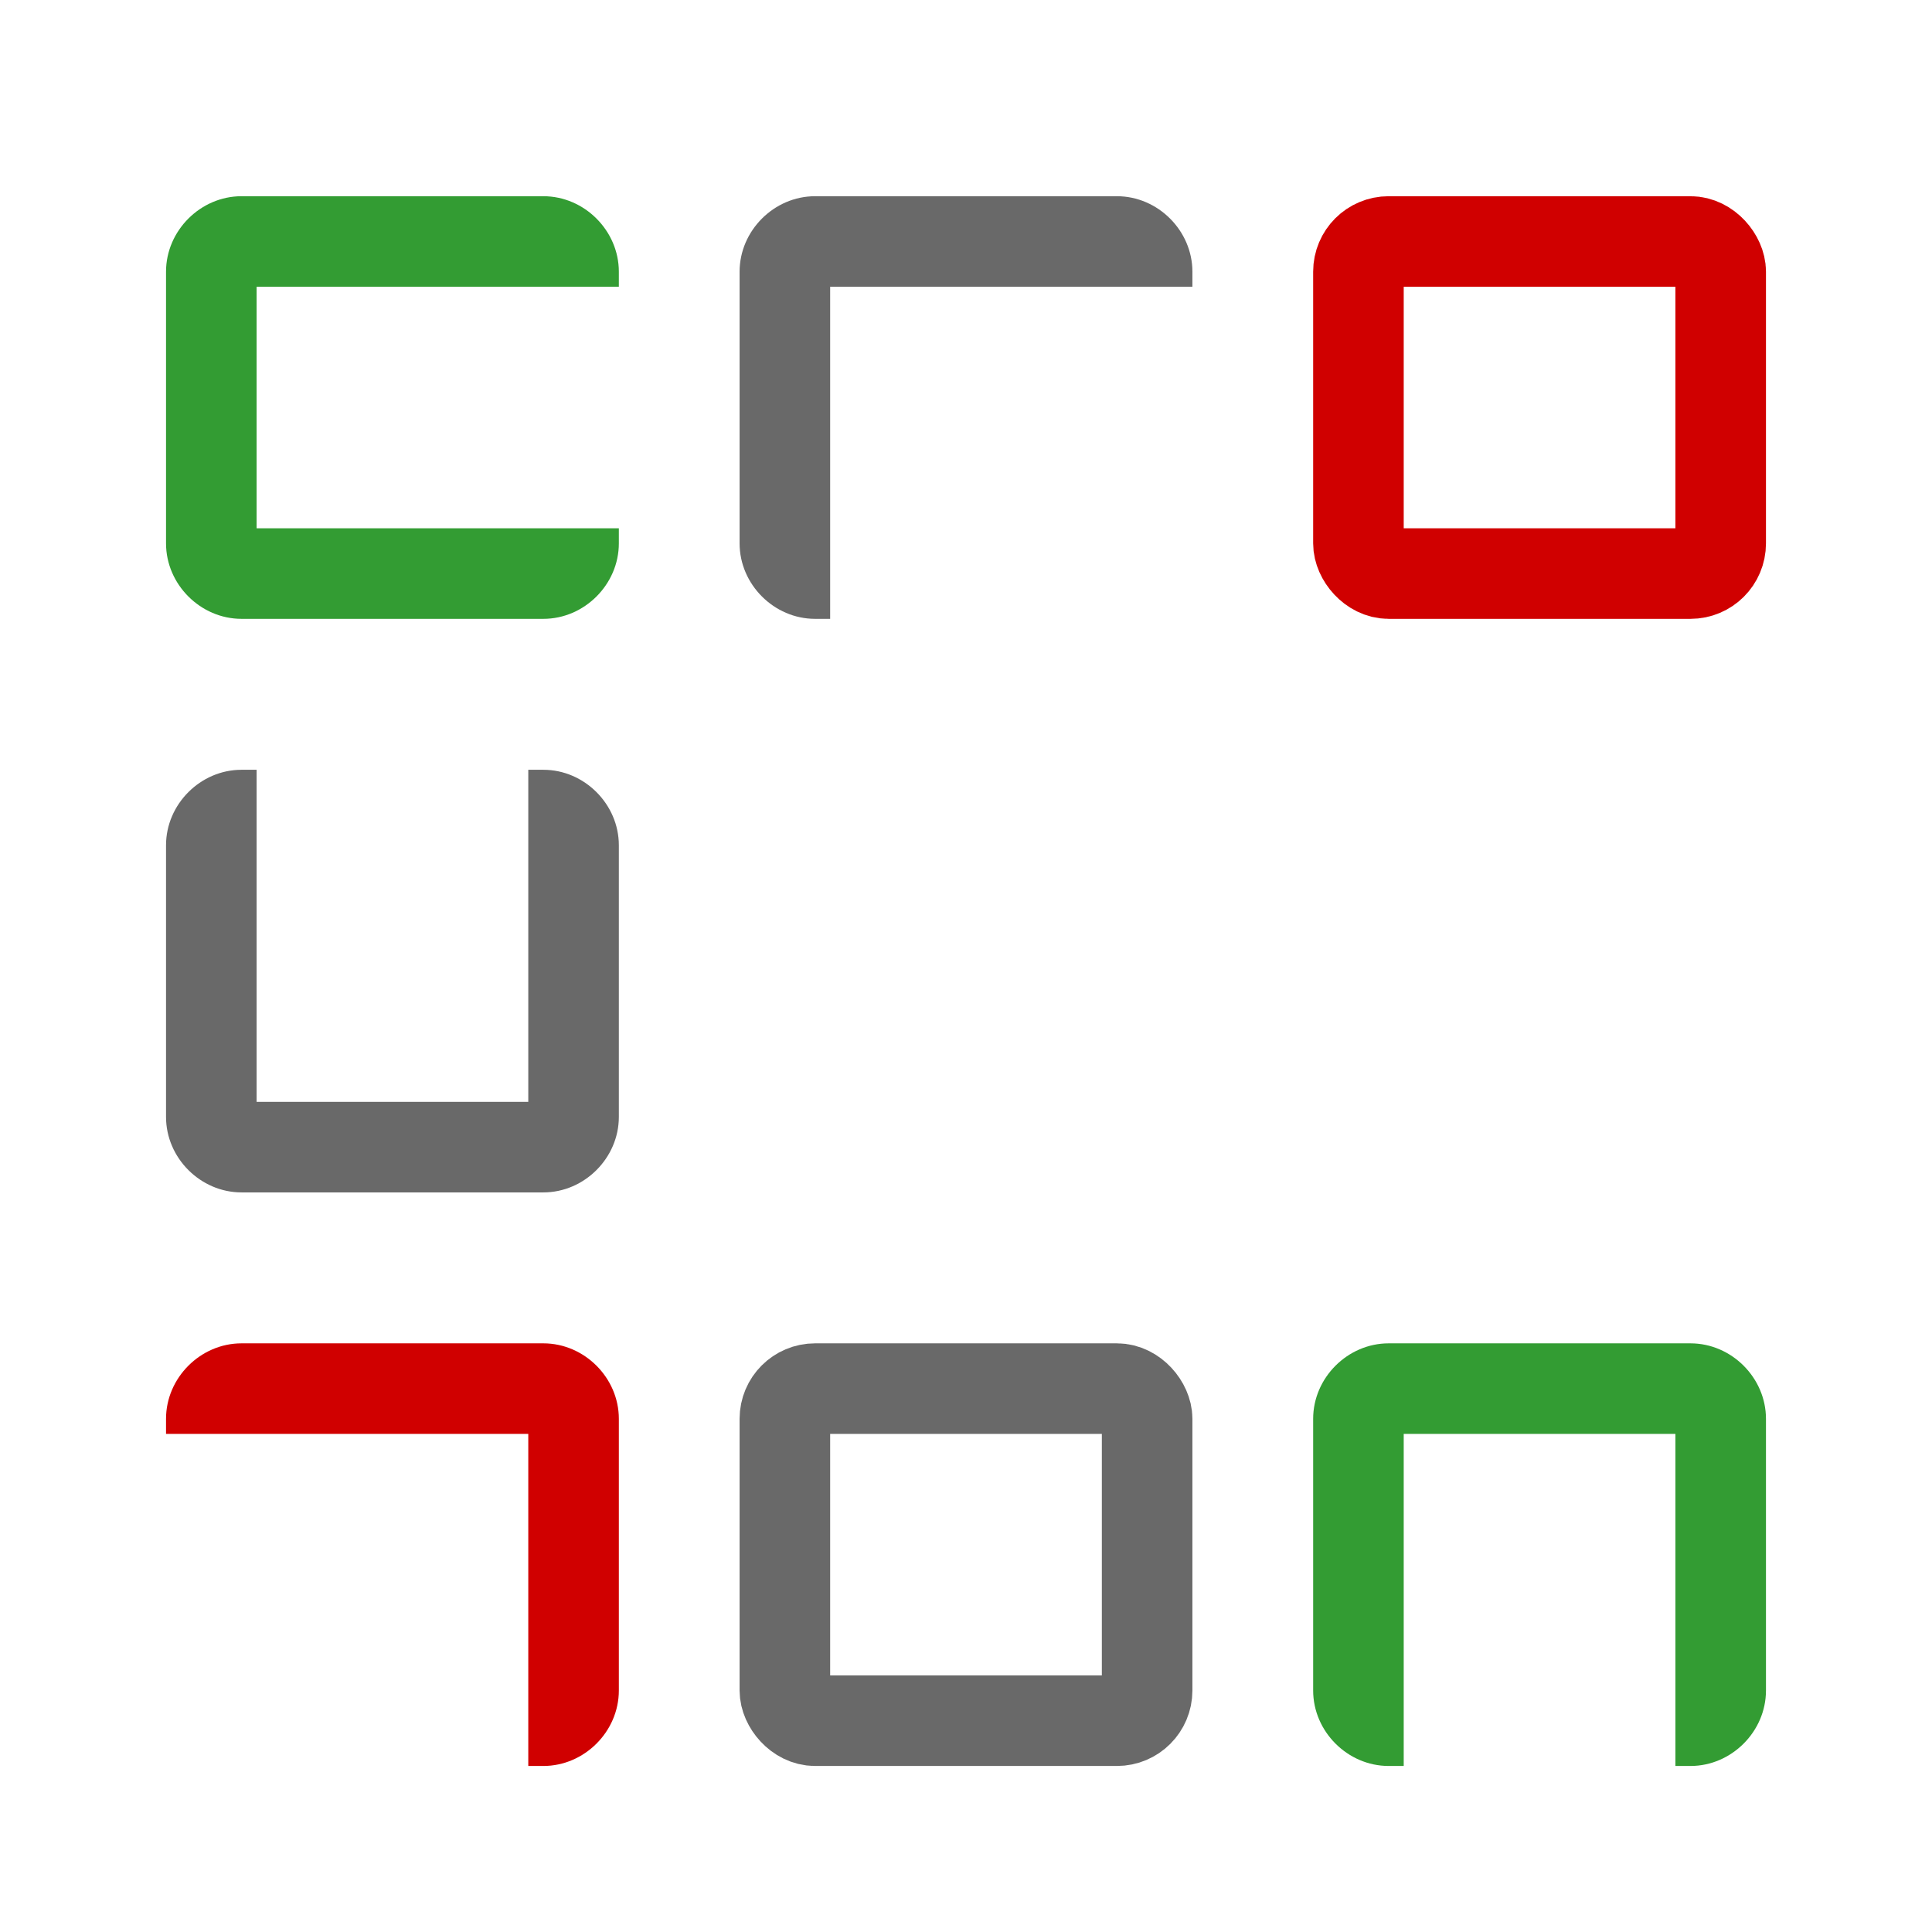 <?xml version="1.0" encoding="UTF-8" standalone="no"?>
<!-- Created with Inkscape (http://www.inkscape.org/) -->
<!-- Copyright (c) 2016 The crouton Authors. All rights reserved.
     Use of this source code is governed by a BSD-style license that can be
     found in the LICENSE file. -->

<svg
   xmlns:dc="http://purl.org/dc/elements/1.1/"
   xmlns:cc="http://creativecommons.org/ns#"
   xmlns:rdf="http://www.w3.org/1999/02/22-rdf-syntax-ns#"
   xmlns:svg="http://www.w3.org/2000/svg"
   xmlns="http://www.w3.org/2000/svg"
   xmlns:sodipodi="http://sodipodi.sourceforge.net/DTD/sodipodi-0.dtd"
   xmlns:inkscape="http://www.inkscape.org/namespaces/inkscape"
   width="1280"
   height="1280"
   id="svg2"
   version="1.1"
   inkscape:version="0.48.4 r9939"
   inkscape:export-filename="/home/tobbe/Downloads/crouton_90dpi.png"
   inkscape:export-xdpi="90"
   inkscape:export-ydpi="90"
   sodipodi:docname="crouton_colored_shadow.svg">
  <defs
     id="defs4">
    <filter
       id="filter3757"
       inkscape:label="Inner Shadow"
       inkscape:menu="Shadows and Glows"
       inkscape:menu-tooltip="Adds a colorizable drop shadow inside"
       color-interpolation-filters="sRGB">
      <feGaussianBlur
         id="feGaussianBlur3759"
         stdDeviation="8"
         result="result8" />
      <feOffset
         id="feOffset3761"
         dx="0"
         dy="10"
         result="result11"
         stdDeviation="10" />
      <feComposite
         id="feComposite3763"
         in2="result11"
         result="result6"
         in="SourceGraphic"
         operator="in" />
      <feFlood
         id="feFlood3765"
         result="result10"
         in="result6"
         flood-opacity="1"
         flood-color="rgb(13,43,13)" />
      <feBlend
         id="feBlend3767"
         in2="result10"
         mode="normal"
         in="result6"
         result="result12" />
      <feComposite
         id="feComposite3769"
         in2="SourceGraphic"
         result="result2"
         operator="in" />
    </filter>
    <filter
       id="filter3757-2"
       inkscape:label="Inner Shadow"
       inkscape:menu="Shadows and Glows"
       inkscape:menu-tooltip="Adds a colorizable drop shadow inside"
       color-interpolation-filters="sRGB">
      <feGaussianBlur
         id="feGaussianBlur3759-3"
         stdDeviation="8"
         result="result8" />
      <feOffset
         id="feOffset3761-3"
         dx="0"
         dy="10"
         result="result11"
         stdDeviation="10" />
      <feComposite
         id="feComposite3763-7"
         in2="result11"
         result="result6"
         in="SourceGraphic"
         operator="in" />
      <feFlood
         id="feFlood3765-5"
         result="result10"
         in="result6"
         flood-opacity="1"
         flood-color="rgb(20,20,20)" />
      <feBlend
         id="feBlend3767-0"
         in2="result10"
         mode="normal"
         in="result6"
         result="result12" />
      <feComposite
         id="feComposite3769-8"
         in2="SourceGraphic"
         result="result2"
         operator="in" />
    </filter>
    <filter
       id="filter3757-5"
       inkscape:label="Inner Shadow"
       inkscape:menu="Shadows and Glows"
       inkscape:menu-tooltip="Adds a colorizable drop shadow inside"
       color-interpolation-filters="sRGB">
      <feGaussianBlur
         id="feGaussianBlur3759-38"
         stdDeviation="8"
         result="result8" />
      <feOffset
         id="feOffset3761-0"
         dx="0"
         dy="10"
         result="result11"
         stdDeviation="10" />
      <feComposite
         id="feComposite3763-4"
         in2="result11"
         result="result6"
         in="SourceGraphic"
         operator="in" />
      <feFlood
         id="feFlood3765-2"
         result="result10"
         in="result6"
         flood-opacity="1"
         flood-color="rgb(51,0,0)" />
      <feBlend
         id="feBlend3767-4"
         in2="result10"
         mode="normal"
         in="result6"
         result="result12" />
      <feComposite
         id="feComposite3769-0"
         in2="SourceGraphic"
         result="result2"
         operator="in" />
    </filter>
    <filter
       id="filter3757-7"
       inkscape:label="Inner Shadow"
       inkscape:menu="Shadows and Glows"
       inkscape:menu-tooltip="Adds a colorizable drop shadow inside"
       color-interpolation-filters="sRGB">
      <feGaussianBlur
         id="feGaussianBlur3759-4"
         stdDeviation="8"
         result="result8" />
      <feOffset
         id="feOffset3761-2"
         dx="0"
         dy="10"
         result="result11"
         stdDeviation="10" />
      <feComposite
         id="feComposite3763-0"
         in2="result11"
         result="result6"
         in="SourceGraphic"
         operator="in" />
      <feFlood
         id="feFlood3765-6"
         result="result10"
         in="result6"
         flood-opacity="1"
         flood-color="rgb(20,20,20)" />
      <feBlend
         id="feBlend3767-1"
         in2="result10"
         mode="normal"
         in="result6"
         result="result12" />
      <feComposite
         id="feComposite3769-05"
         in2="SourceGraphic"
         result="result2"
         operator="in" />
    </filter>
    <filter
       id="filter3757-73"
       inkscape:label="Inner Shadow"
       inkscape:menu="Shadows and Glows"
       inkscape:menu-tooltip="Adds a colorizable drop shadow inside"
       color-interpolation-filters="sRGB">
      <feGaussianBlur
         id="feGaussianBlur3759-37"
         stdDeviation="8"
         result="result8" />
      <feOffset
         id="feOffset3761-5"
         dx="0"
         dy="10"
         result="result11"
         stdDeviation="10" />
      <feComposite
         id="feComposite3763-6"
         in2="result11"
         result="result6"
         in="SourceGraphic"
         operator="in" />
      <feFlood
         id="feFlood3765-3"
         result="result10"
         in="result6"
         flood-opacity="1"
         flood-color="rgb(51,0,0)" />
      <feBlend
         id="feBlend3767-44"
         in2="result10"
         mode="normal"
         in="result6"
         result="result12" />
      <feComposite
         id="feComposite3769-5"
         in2="SourceGraphic"
         result="result2"
         operator="in" />
    </filter>
    <filter
       id="filter3757-9"
       inkscape:label="Inner Shadow"
       inkscape:menu="Shadows and Glows"
       inkscape:menu-tooltip="Adds a colorizable drop shadow inside"
       color-interpolation-filters="sRGB">
      <feGaussianBlur
         id="feGaussianBlur3759-0"
         stdDeviation="8"
         result="result8" />
      <feOffset
         id="feOffset3761-6"
         dx="0"
         dy="10"
         result="result11"
         stdDeviation="10" />
      <feComposite
         id="feComposite3763-02"
         in2="result11"
         result="result6"
         in="SourceGraphic"
         operator="in" />
      <feFlood
         id="feFlood3765-0"
         result="result10"
         in="result6"
         flood-opacity="1"
         flood-color="rgb(20,20,20)" />
      <feBlend
         id="feBlend3767-48"
         in2="result10"
         mode="normal"
         in="result6"
         result="result12" />
      <feComposite
         id="feComposite3769-2"
         in2="SourceGraphic"
         result="result2"
         operator="in" />
    </filter>
    <filter
       id="filter3757-6"
       inkscape:label="Inner Shadow"
       inkscape:menu="Shadows and Glows"
       inkscape:menu-tooltip="Adds a colorizable drop shadow inside"
       color-interpolation-filters="sRGB">
      <feGaussianBlur
         id="feGaussianBlur3759-6"
         stdDeviation="6"
         result="result8" />
      <feOffset
         id="feOffset3761-4"
         dx="0"
         dy="10"
         result="result11"
         stdDeviation="10" />
      <feComposite
         id="feComposite3763-8"
         in2="result11"
         result="result6"
         in="SourceGraphic"
         operator="in" />
      <feFlood
         id="feFlood3765-27"
         result="result10"
         in="result6"
         flood-opacity="1"
         flood-color="rgb(14,43,14)" />
      <feBlend
         id="feBlend3767-9"
         in2="result10"
         mode="normal"
         in="result6"
         result="result12" />
      <feComposite
         id="feComposite3769-04"
         in2="SourceGraphic"
         result="result2"
         operator="in" />
    </filter>
  </defs>
  <sodipodi:namedview
     id="base"
     pagecolor="#ffffff"
     bordercolor="#666666"
     borderopacity="1.0"
     inkscape:pageopacity="0.0"
     inkscape:pageshadow="2"
     inkscape:zoom="0.35"
     inkscape:cx="469.92016"
     inkscape:cy="612.74311"
     inkscape:document-units="px"
     inkscape:current-layer="layer1"
     showgrid="false"
     inkscape:window-width="1366"
     inkscape:window-height="715"
     inkscape:window-x="0"
     inkscape:window-y="31"
     inkscape:window-maximized="1"
     showborder="true"
     inkscape:showpageshadow="true"
     showguides="true"
     inkscape:guide-bbox="true"
     fit-margin-top="92"
     fit-margin-left="80"
     fit-margin-right="80"
     fit-margin-bottom="92" />
  <g
     inkscape:label="Layer 1"
     inkscape:groupmode="layer"
     id="layer1"
     transform="translate(1110,347.638)">
    <path
       style="font-size:medium;font-style:normal;font-variant:normal;font-weight:normal;font-stretch:normal;text-indent:0;text-align:start;text-decoration:none;line-height:normal;letter-spacing:normal;word-spacing:normal;text-transform:none;direction:ltr;block-progression:tb;writing-mode:lr-tb;text-anchor:start;baseline-shift:baseline;color:#000000;fill:#339c33;fill-opacity:1;stroke:none;stroke-width:60;marker:none;visibility:visible;display:inline;overflow:visible;filter:url(#filter3757);enable-background:accumulate;font-family:Sans;-inkscape-font-specification:Sans"
       d="m -950,-227.638 c -27.181,0 -50,22.819 -50,50 l 0,180 c 0,27.181 22.819,50 50,50 l 200,0 c 27.181,0 50,-22.819 50,-50 l 0,-180 c 0,-27.181 -22.819,-50 -50,-50 z m 10,60 240,0 0,160 -240,0 z"
       id="rect3755"
       inkscape:connector-curvature="0"
       sodipodi:nodetypes="sssssssssccccc"
       inkscape:export-filename="/home/tobbe/Downloads/size_test.png"
       inkscape:export-xdpi="9"
       inkscape:export-ydpi="9" />
    <path
       style="font-size:medium;font-style:normal;font-variant:normal;font-weight:normal;font-stretch:normal;text-indent:0;text-align:start;text-decoration:none;line-height:normal;letter-spacing:normal;word-spacing:normal;text-transform:none;direction:ltr;block-progression:tb;writing-mode:lr-tb;text-anchor:start;baseline-shift:baseline;color:#000000;fill:#696969;fill-opacity:1;stroke:none;stroke-width:60;marker:none;visibility:visible;display:inline;overflow:visible;filter:url(#filter3757-2);enable-background:accumulate;font-family:Sans;-inkscape-font-specification:Sans"
       d="m -570,-227.638 c -27.181,0 -50,22.819 -50,50 l 0,180 c 0,27.181 22.819,50 50,50 l 10,0 0,-220 240,0 0,-10 c 0,-27.181 -22.819,-50 -50,-50 l -200,0 z"
       id="rect3755-5"
       inkscape:export-filename="/home/tobbe/Downloads/size_test.png"
       inkscape:export-xdpi="9"
       inkscape:export-ydpi="9"
       inkscape:connector-curvature="0" />
    <rect
       style="fill:none;stroke:#d00000;stroke-width:60;stroke-linecap:butt;stroke-linejoin:miter;stroke-miterlimit:4;stroke-opacity:1;stroke-dasharray:none;filter:url(#filter3757-5)"
       id="rect3755-7"
       width="240"
       height="220"
       x="-210"
       y="-197.638"
       rx="20"
       ry="20" />
    <path
       style="font-size:medium;font-style:normal;font-variant:normal;font-weight:normal;font-stretch:normal;text-indent:0;text-align:start;text-decoration:none;line-height:normal;letter-spacing:normal;word-spacing:normal;text-transform:none;direction:ltr;block-progression:tb;writing-mode:lr-tb;text-anchor:start;baseline-shift:baseline;color:#000000;fill:#696969;fill-opacity:1;stroke:none;stroke-width:60;marker:none;visibility:visible;display:inline;overflow:visible;filter:url(#filter3757-7);enable-background:accumulate;font-family:Sans;-inkscape-font-specification:Sans"
       d="m -950,152.362 c -27.181,0 -50,22.819 -50,50 l 0,180 c 0,27.181 22.819,50 50,50 l 200,0 c 27.181,0 50,-22.819 50,-50 l 0,-180 c 0,-27.181 -22.819,-50 -50,-50 z m 10,0 180,0 0,220 -180,0 z"
       id="rect3755-78"
       inkscape:connector-curvature="0"
       sodipodi:nodetypes="sssssssssccccc" />
    <path
       style="font-size:medium;font-style:normal;font-variant:normal;font-weight:normal;font-stretch:normal;text-indent:0;text-align:start;text-decoration:none;line-height:normal;letter-spacing:normal;word-spacing:normal;text-transform:none;direction:ltr;block-progression:tb;writing-mode:lr-tb;text-anchor:start;baseline-shift:baseline;color:#000000;fill:#d00000;fill-opacity:1;stroke:none;stroke-width:60;marker:none;visibility:visible;display:inline;overflow:visible;filter:url(#filter3757-73);enable-background:accumulate;font-family:Sans;-inkscape-font-specification:Sans"
       d="m -950,532.362 c -27.181,0 -50,22.819 -50,50 l 0,10 240,0 0,220 10,0 c 27.181,0 50,-22.819 50,-50 l 0,-180 c 0,-27.181 -22.819,-50 -50,-50 l -200,0 z"
       id="rect3755-3"
       inkscape:connector-curvature="0" />
    <rect
       style="fill:none;stroke:#696969;stroke-width:60;stroke-linecap:butt;stroke-linejoin:miter;stroke-miterlimit:4;stroke-opacity:1;stroke-dasharray:none;filter:url(#filter3757-9)"
       id="rect3755-1"
       width="240"
       height="220"
       x="-590"
       y="562.362"
       rx="20"
       ry="20" />
    <path
       style="font-size:medium;font-style:normal;font-variant:normal;font-weight:normal;font-stretch:normal;text-indent:0;text-align:start;text-decoration:none;line-height:normal;letter-spacing:normal;word-spacing:normal;text-transform:none;direction:ltr;block-progression:tb;writing-mode:lr-tb;text-anchor:start;baseline-shift:baseline;color:#000000;fill:#339c33;fill-opacity:1;stroke:none;stroke-width:60;marker:none;visibility:visible;display:inline;overflow:visible;filter:url(#filter3757-6);enable-background:accumulate;font-family:Sans;-inkscape-font-specification:Sans"
       d="m -190,532.362 c -27.181,0 -50,22.819 -50,50 l 0,180 c 0,27.181 22.819,50 50,50 l 200,0 c 27.181,0 50,-22.819 50,-50 l 0,-180 c 0,-27.181 -22.819,-50 -50,-50 z m 10,60 180,0 0,220 -180,0 z"
       id="rect3755-77"
       inkscape:connector-curvature="0"
       sodipodi:nodetypes="sssssssssccccc" />
  </g>
</svg>
